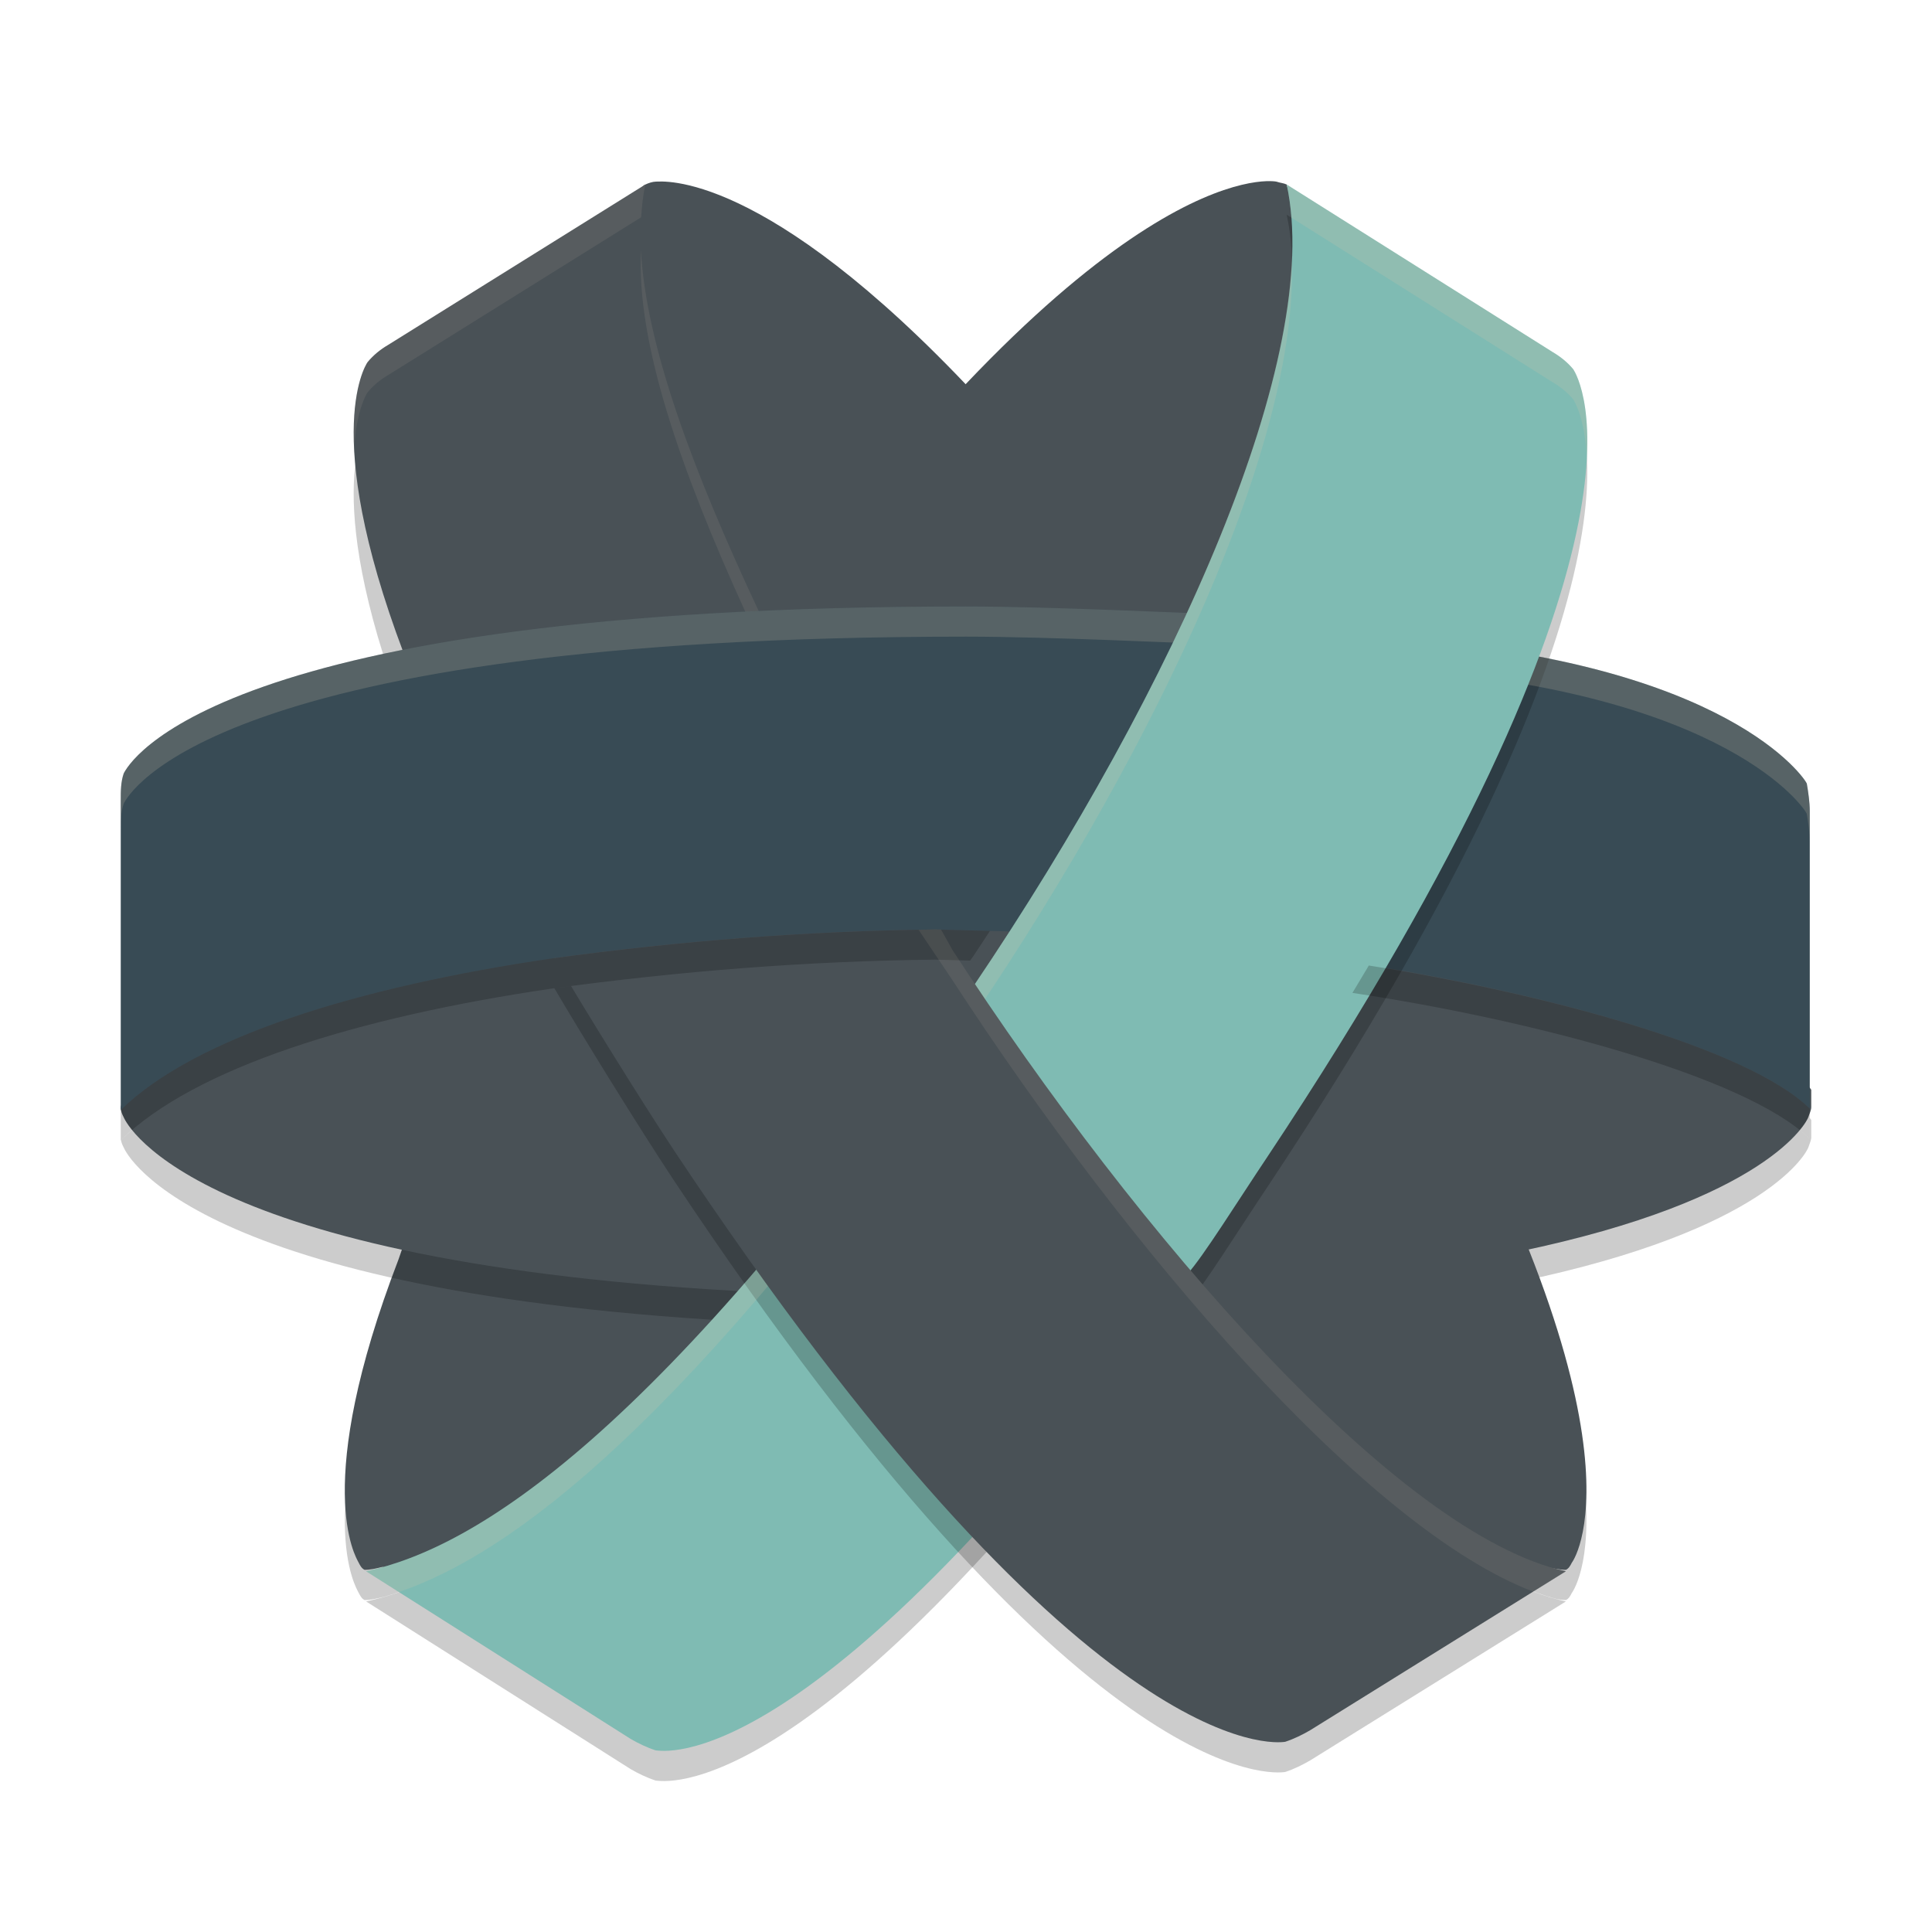 <svg xmlns="http://www.w3.org/2000/svg" width="64" height="64" version="1.1">
 <path style="opacity:0.2" d="M 45.926,33.078 50.309,42.461 c 8.273,-1.723 9.545,-4.306 9.594,-4.449 C 59.951,37.868 60,37.772 60,37.676 v -0.574 c 0,0 -0.02,-0.029 -0.051,-0.07 V 37.723 C 57.949,35.767 51.529,34.012 45.926,33.078 Z"/>
 <path style="opacity:0.2" d="m 45.805,32.762 -6.984,9.586 c 4.525,5.416 9.228,9.699 12.773,10.629 0.097,0.015 0.195,0.027 0.281,0.027 0.098,-0.048 0.146,-0.143 0.195,-0.238 0.147,-0.191 2.839,-4.5 -6.266,-20.004 z"/>
 <path style="opacity:0.2" d="m 13.988,40.445 -0.785,2.27 c -2.888,7.513 -1.418,9.859 -1.32,10.051 0.049,0.096 0.097,0.19 0.195,0.238 0.196,0 0.39,-0.046 0.586,-0.094 0,0 0.008,-3.8e-5 0.008,0 2.604,-0.726 6.414,-2.996 12.031,-9.457 z"/>
 <path style="opacity:0.2" d="m 13.643,24.334 c -3.084,-7.752 -1.566,-10.193 -1.469,-10.336 0.196,-0.239 0.441,-0.431 0.685,-0.574 l 8.517,-5.312 c -0.734,3.398 1.126,8.614 4.014,14.691 z"/>
 <ellipse style="fill:#495156" cx="32" cy="31.994" rx="16.8" ry="16.417"/>
 <path style="fill:#495156" d="M 45.413,30.982 C 58.189,32.991 60,36.102 60,36.102 c 0,0.191 0,0.383 0,0.574 0,0.096 -0.049,0.191 -0.098,0.335 -0.049,0.144 -1.322,2.728 -9.594,4.45 z"/>
 <path style="fill:#495156" d="m 13.203,41.715 c -2.888,7.513 -1.42,9.858 -1.322,10.049 0.049,0.096 0.098,0.191 0.196,0.239 0.196,0 0.392,-0.048 0.587,-0.096 0,0 5.336,1.224 11.455,-7.294 v 0 L 26.126,42.849 13.988,39.445 Z"/>
 <path style="fill:#495156" d="m 32.294,13.051 c -7,-7.465 -10.378,-7.034 -10.573,-7.034 -0.098,0 -0.245,0.048 -0.343,0.096 -0.245,0.096 -0.49,0.861 -0.49,0.861 0,0 -1.469,4.163 4.455,15.265 z"/>
 <path style="fill:#495156" d="m 38.413,41.906 c 9.497,10.623 12.825,10.001 12.825,10.001 0.196,0.048 0.441,0.096 0.636,0.096 0.098,-0.048 0.147,-0.144 0.196,-0.239 0.147,-0.191 2.839,-4.498 -6.266,-20.003 z"/>
 <path style="opacity:0.2" d="m 4.934,37 c -0.34,0.247 -0.654,0.501 -0.926,0.766 0.015,0.096 0.052,0.172 0.09,0.246 C 4.196,38.251 6.545,43.038 26.125,43.852 L 24.816,41.786 C 11.42,41.079 6.6,38.46 4.934,37 Z"/>
 <path style="fill:#495156" d="M 26.126,42.849 C 6.545,42.036 4.196,37.25 4.098,37.011 4.049,36.915 4,36.82 4,36.676 c 0.049,-0.335 0.734,-0.957 0.734,-0.957 0,0 5.189,-3.11 13.853,-4.785 z"/>
 <path style="fill:#495156" d="m 39.636,21.09 c 5.14,-11.82 3.133,-14.499 3.133,-14.499 -0.049,-0.144 -0.098,-0.335 -0.147,-0.479 -0.098,-0.048 -0.196,-0.048 -0.343,-0.096 -0.245,-0.048 -5.58,-0.718 -16.839,14.691 z"/>
 <path style="fill:#495156" d="M 13.643,22.334 C 10.559,14.582 12.077,12.142 12.175,11.998 12.371,11.759 12.615,11.567 12.86,11.424 L 21.378,6.112 C 20.643,9.51 22.503,14.726 25.392,20.803 Z"/>
 <path style="fill:#384b55" d="M 40.666,20.355 C 39.197,20.307 34.741,20.089 32,20.089 6.986,20.089 4.245,25.335 4.098,25.622 4,25.909 4,26.196 4,26.531 v 10.241 c 2.448,-2.393 7.783,-4.068 14.294,-5.025 4.21,-0.574 8.42,-0.909 12.678,-0.957 l 5.503,0.144 c 1.125,0.029 5.659,-10.483 4.191,-10.579 z"/>
 <path style="fill:#384b55" d="m 41.969,31.533 c 6.073,0.599 15.486,2.751 17.982,5.191 v -9.858 c 0,-0.287 -0.049,-0.622 -0.098,-0.909 -0.049,-0.144 -2.576,-4.013 -13.555,-4.8 z"/>
 <path style="opacity:0.2" d="M 42.623,7.112 C 43.847,12.759 39.001,23.668 32.246,33.67 21.763,48.645 15.7,52.284 12.127,53.05 l 8.761,5.552 c 0.245,0.144 0.54,0.286 0.834,0.382 0.196,0 5.191,1.126 17.62,-15.792 0.49,-0.526 1.714,-2.487 2.644,-3.874 C 55.594,18.837 52.266,13.476 52.12,13.237 51.924,12.997 51.678,12.806 51.433,12.662 Z"/>
 <path style="opacity:0.2;fill:#d3c6aa" d="M 32 20.09 C 6.986 20.09 4.245 25.334 4.098 25.621 C 4 25.908 4 26.196 4 26.531 L 4 27.531 C 4 27.196 4 26.908 4.098 26.621 C 4.245 26.334 6.986 21.09 32 21.09 C 34.741 21.09 39.196 21.308 40.664 21.355 C 40.769 21.362 40.84 21.425 40.887 21.531 C 41.005 20.831 40.961 20.375 40.664 20.355 C 39.196 20.308 34.741 20.09 32 20.09 z M 46.297 21.156 L 41.969 31.531 C 42.093 31.544 42.231 31.562 42.365 31.58 L 46.297 22.156 C 57.277 22.944 59.803 26.813 59.852 26.957 C 59.901 27.244 59.949 27.58 59.949 27.867 L 59.949 26.867 C 59.949 26.58 59.901 26.244 59.852 25.957 C 59.803 25.813 57.277 21.944 46.297 21.156 z"/>
 <path style="fill:#7fbbb3" d="M 42.623,6.112 C 43.847,11.759 39.001,22.668 32.246,32.67 21.763,47.645 15.7,51.284 12.127,52.05 l 8.761,5.552 c 0.245,0.144 0.54,0.286 0.834,0.382 0.196,0 5.191,1.126 17.62,-15.792 0.49,-0.526 1.714,-2.487 2.644,-3.874 C 55.594,17.837 52.266,12.476 52.12,12.237 51.924,11.997 51.678,11.806 51.433,11.662 Z"/>
 <path style="opacity:0.2" d="m 30.972,31.791 c -4.235,0.048 -8.422,0.378 -12.608,0.946 0.912,1.552 2.771,4.566 3.943,6.341 13.608,20.481 19.973,19.669 20.267,19.621 0.294,-0.096 0.586,-0.241 0.831,-0.385 l 8.468,-5.264 C 46.328,51.853 37.756,42.01 31.554,32.475 L 31.171,31.791 Z"/>
 <path style="fill:#d3c6aa;opacity:0.2" d="M 42.623 6.111 C 42.698 6.458 42.751 6.826 42.781 7.211 L 51.434 12.662 C 51.678 12.806 51.923 12.997 52.119 13.236 C 52.164 13.309 52.498 13.864 52.566 15.158 C 52.669 13.129 52.174 12.325 52.119 12.236 C 51.923 11.997 51.678 11.806 51.434 11.662 L 42.623 6.111 z M 42.791 8.646 C 42.512 14.662 38.1 24.004 32.246 32.67 C 21.763 47.646 15.7 51.285 12.127 52.051 L 13.213 52.738 C 16.89 51.486 22.751 47.234 32.246 33.67 C 38.437 24.504 43.01 14.588 42.791 8.646 z"/>
 <path style="fill:#495156" d="m 30.972,30.791 c -4.235,0.048 -8.422,0.378 -12.608,0.946 0.912,1.552 2.771,4.566 3.943,6.341 13.608,20.481 19.973,19.669 20.267,19.621 0.294,-0.096 0.586,-0.241 0.831,-0.385 l 8.468,-5.264 C 46.328,50.853 37.756,41.01 31.554,31.475 L 31.171,30.791 Z"/>
 <path style="opacity:0.2" d="M 30.973 30.791 C 26.714 30.839 22.503 31.174 18.293 31.748 C 11.782 32.705 6.448 34.379 4 36.771 L 4 37.773 C 6.448 35.381 11.782 33.703 18.293 32.746 C 22.503 32.172 26.714 31.837 30.973 31.789 L 32.137 31.82 C 32.174 31.767 32.209 31.721 32.246 31.668 C 32.432 31.393 32.61 31.114 32.793 30.838 L 30.973 30.791 z M 45.344 31.984 C 45.162 32.286 44.99 32.58 44.801 32.891 C 50.636 33.765 57.815 35.636 59.949 37.723 L 59.949 36.723 C 57.878 34.7 51.074 32.89 45.344 31.984 z"/>
 <path style="fill:#d3c6aa;opacity:0.1" d="M 21.377 6.111 L 12.859 11.424 C 12.615 11.567 12.372 11.759 12.176 11.998 C 12.121 12.078 11.633 12.869 11.732 14.877 C 11.802 13.602 12.132 13.063 12.176 12.998 C 12.372 12.759 12.615 12.567 12.859 12.424 L 21.24 7.197 C 21.263 6.819 21.303 6.454 21.377 6.111 z M 21.232 8.289 C 21.082 11.332 22.516 15.498 24.688 20.262 C 24.836 20.254 24.98 20.245 25.131 20.238 C 22.945 15.574 21.398 11.439 21.232 8.289 z M 30.973 30.791 C 30.792 30.793 30.611 30.798 30.43 30.801 L 31.555 32.475 C 37.366 41.409 45.256 50.615 50.789 52.725 L 51.873 52.051 C 46.328 50.854 37.757 41.01 31.555 31.475 L 31.176 30.797 L 30.973 30.791 z"/>
</svg>
